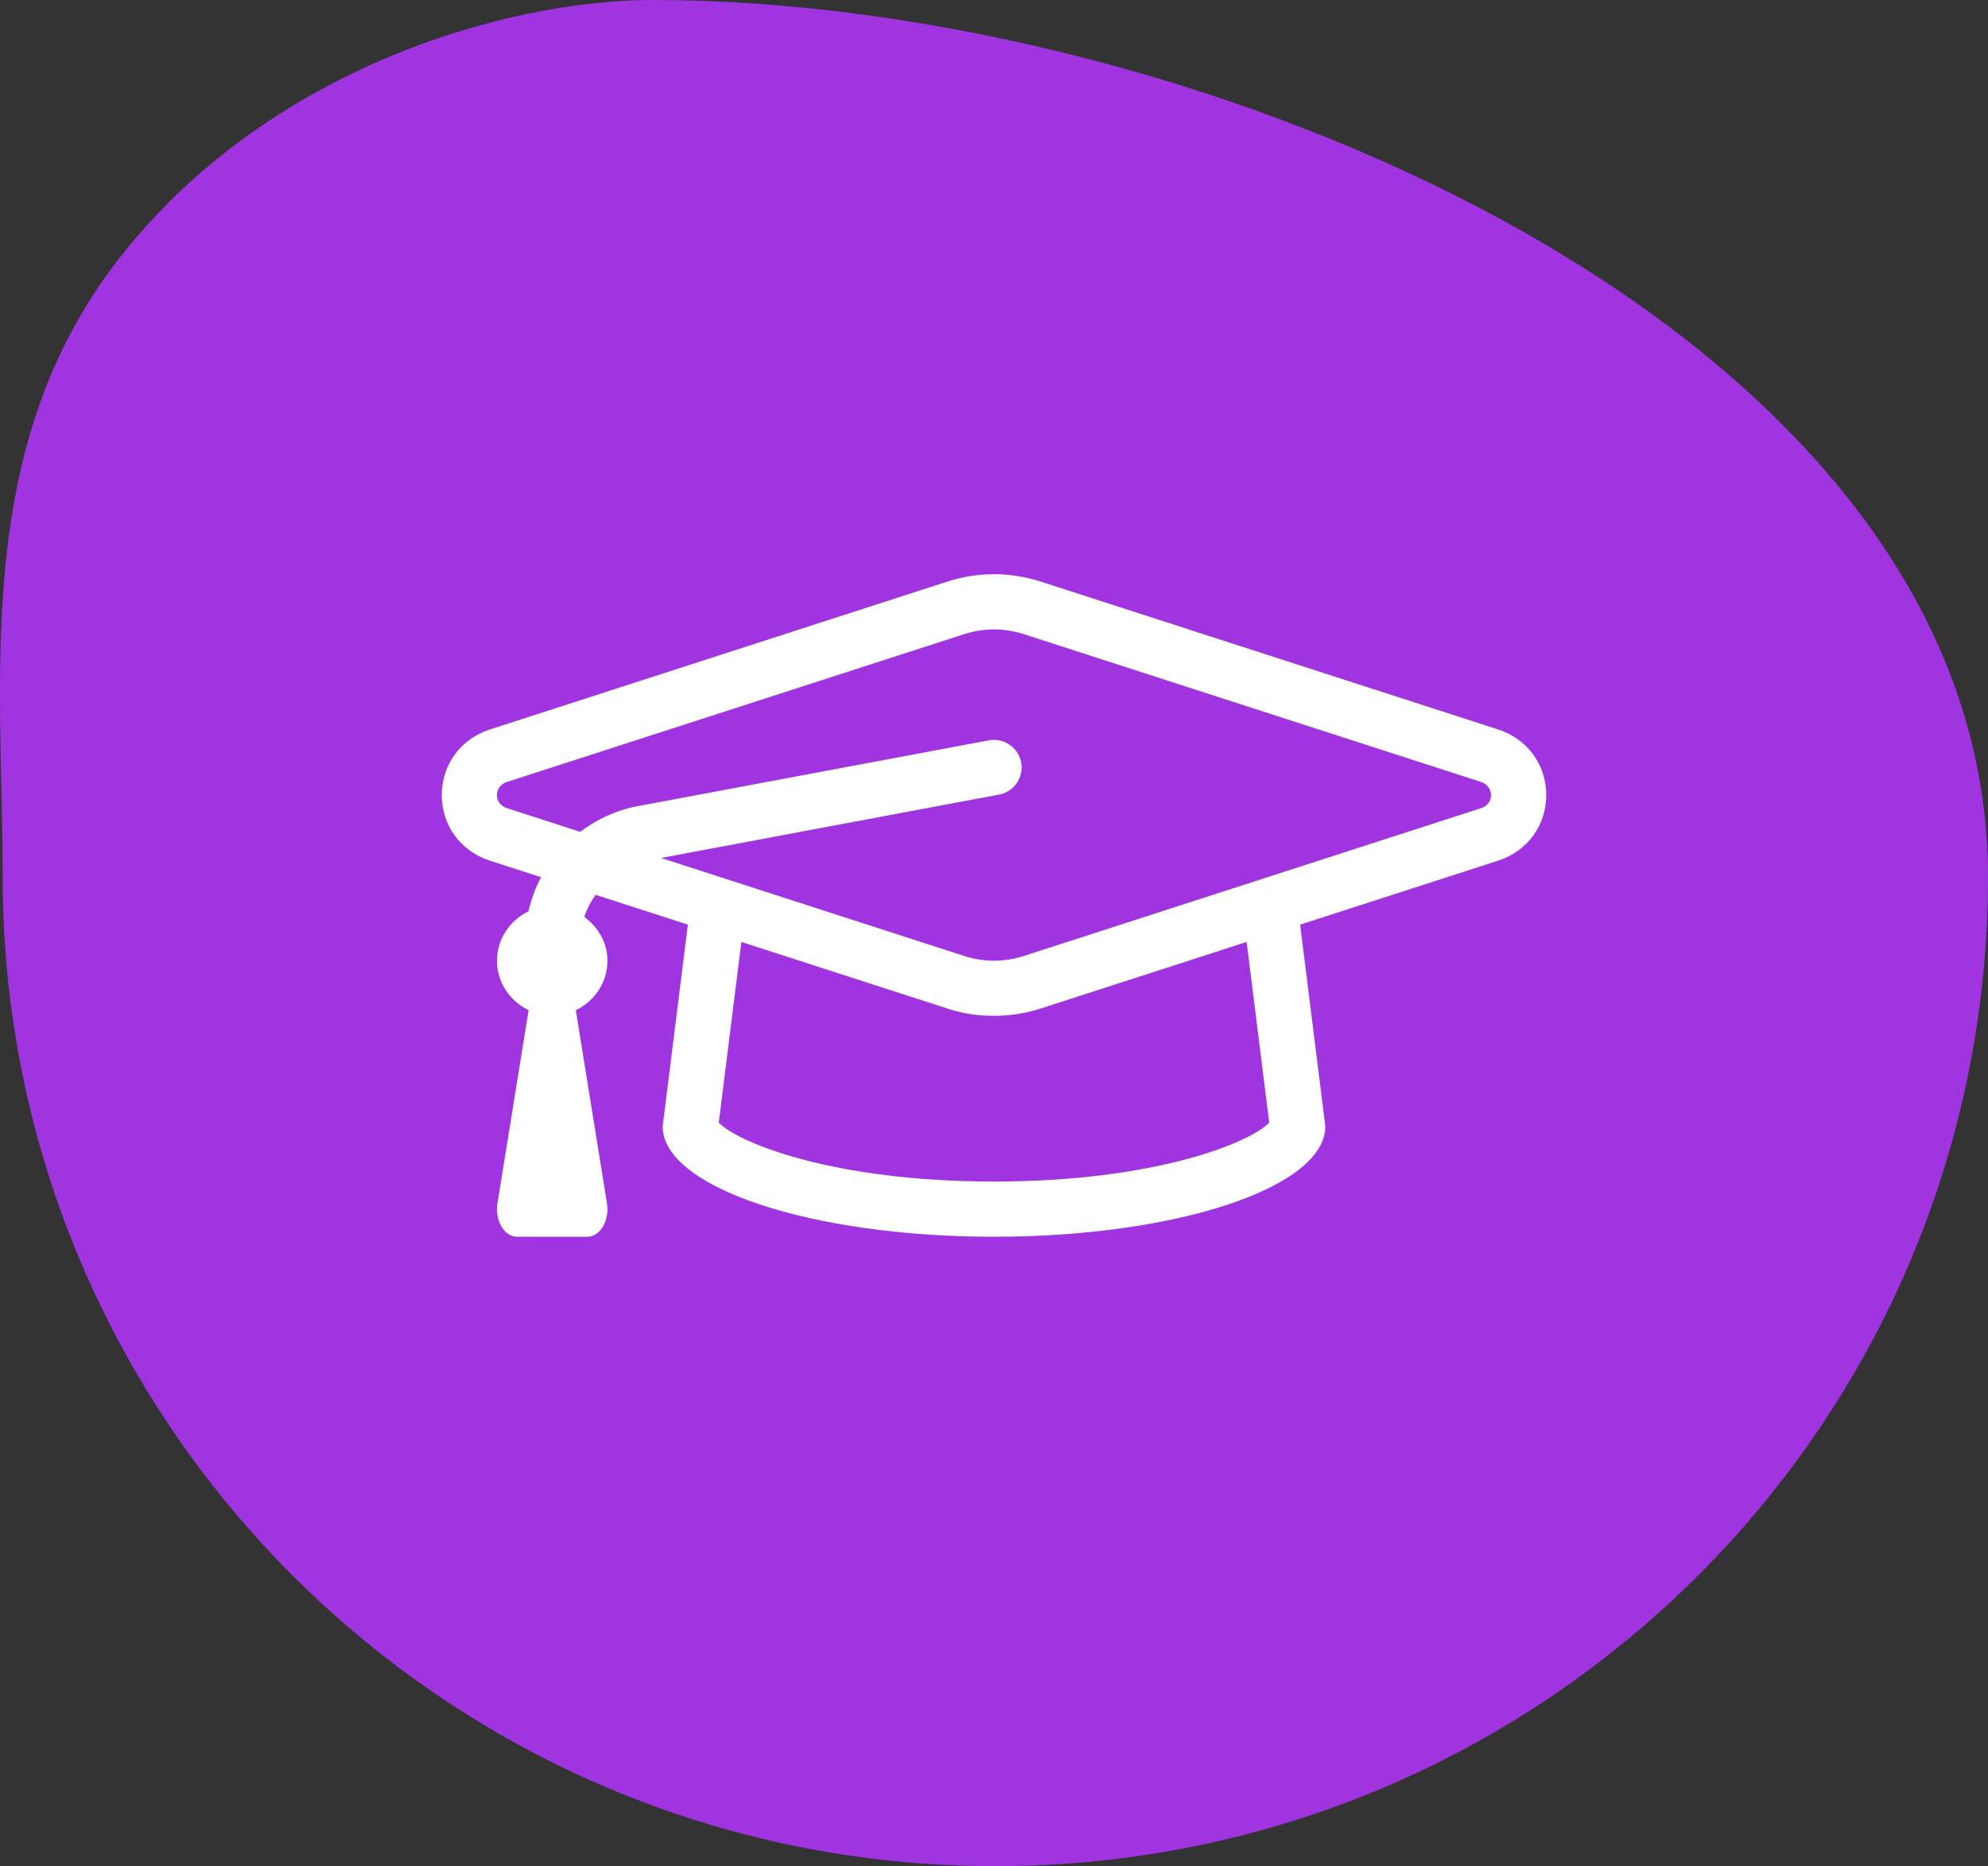 <?xml version="1.0" encoding="UTF-8"?>
<svg width="180px" height="169px" viewBox="0 0 180 169" version="1.1" xmlns="http://www.w3.org/2000/svg" xmlns:xlink="http://www.w3.org/1999/xlink">
    <rect x="0" y="0" width="180" height="169" fill="#333333" stroke="none"/>
    <!-- Generator: Sketch 55.2 (78181) - https://sketchapp.com -->
    <title>Group 11</title>
    <desc>Created with Sketch.</desc>
    <g id="Page-1" stroke="none" stroke-width="1" fill="none" fill-rule="evenodd">
        <g id="Que-es" transform="translate(-626, -1303)">
            <g id="Group-11" transform="translate(626, 1303)">
                <path d="M90.12,169 C40.48,169 0.24,128.877 0.24,79.383 C0.24,61.151 -2.542,40.45 10.829,23.349 C24.199,6.248 45.718,0 59.11,0 C108.75,0 180,29.889 180,79.383 C180,128.877 139.76,169 90.12,169 Z" id="Fill-11-Copy-8" fill="#A134E1"></path>
                <path d="M135.65,66.061 L94.244,52.674 C91.461,51.775 88.541,51.775 85.758,52.674 L44.352,66.061 C41.709,66.916 40,69.247 40,72 C40,74.753 41.709,77.085 44.35,77.939 L48.992,79.439 C48.477,80.405 48.095,81.444 47.847,82.533 C46.177,83.342 45,85.019 45,87 C45,88.989 46.183,90.675 47.864,91.48 L45.044,108.958 C44.792,110.519 45.655,112 46.816,112 L53.183,112 C54.344,112 55.208,110.519 54.955,108.958 L52.136,91.48 C53.817,90.675 55,88.989 55,87 C55,85.344 54.142,83.947 52.902,83.036 C53.134,82.308 53.495,81.652 53.928,81.035 L62.283,83.736 L60,102 C60,107.523 73.431,112 90,112 C106.569,112 120,107.523 120,102 L117.717,83.736 L135.65,77.938 C138.291,77.085 140,74.753 140,72 C140,69.247 138.291,66.916 135.65,66.061 Z M114.919,101.666 C113.237,103.436 104.694,107 90,107 C75.306,107 66.763,103.436 65.081,101.666 L67.127,85.302 L85.758,91.325 C86.164,91.456 89.777,92.767 94.244,91.325 L112.875,85.302 L114.919,101.666 Z M134.106,73.185 L92.7,86.572 C90.933,87.144 89.067,87.144 87.3,86.572 L59.852,77.697 L90.459,71.957 C91.817,71.703 92.711,70.397 92.456,69.039 C92.203,67.68 90.869,66.791 89.541,67.044 L57.7,73.013 C55.763,73.375 54.027,74.208 52.531,75.33 L45.892,73.183 C44.666,72.785 44.727,71.192 45.892,70.816 L87.298,57.428 C89.658,56.666 91.648,57.089 92.698,57.428 L134.105,70.816 C135.259,71.189 135.341,72.785 134.106,73.185 L134.106,73.185 Z" id="Shape" fill="#FFFFFF" fill-rule="nonzero"></path>
            </g>
        </g>
    </g>
</svg>